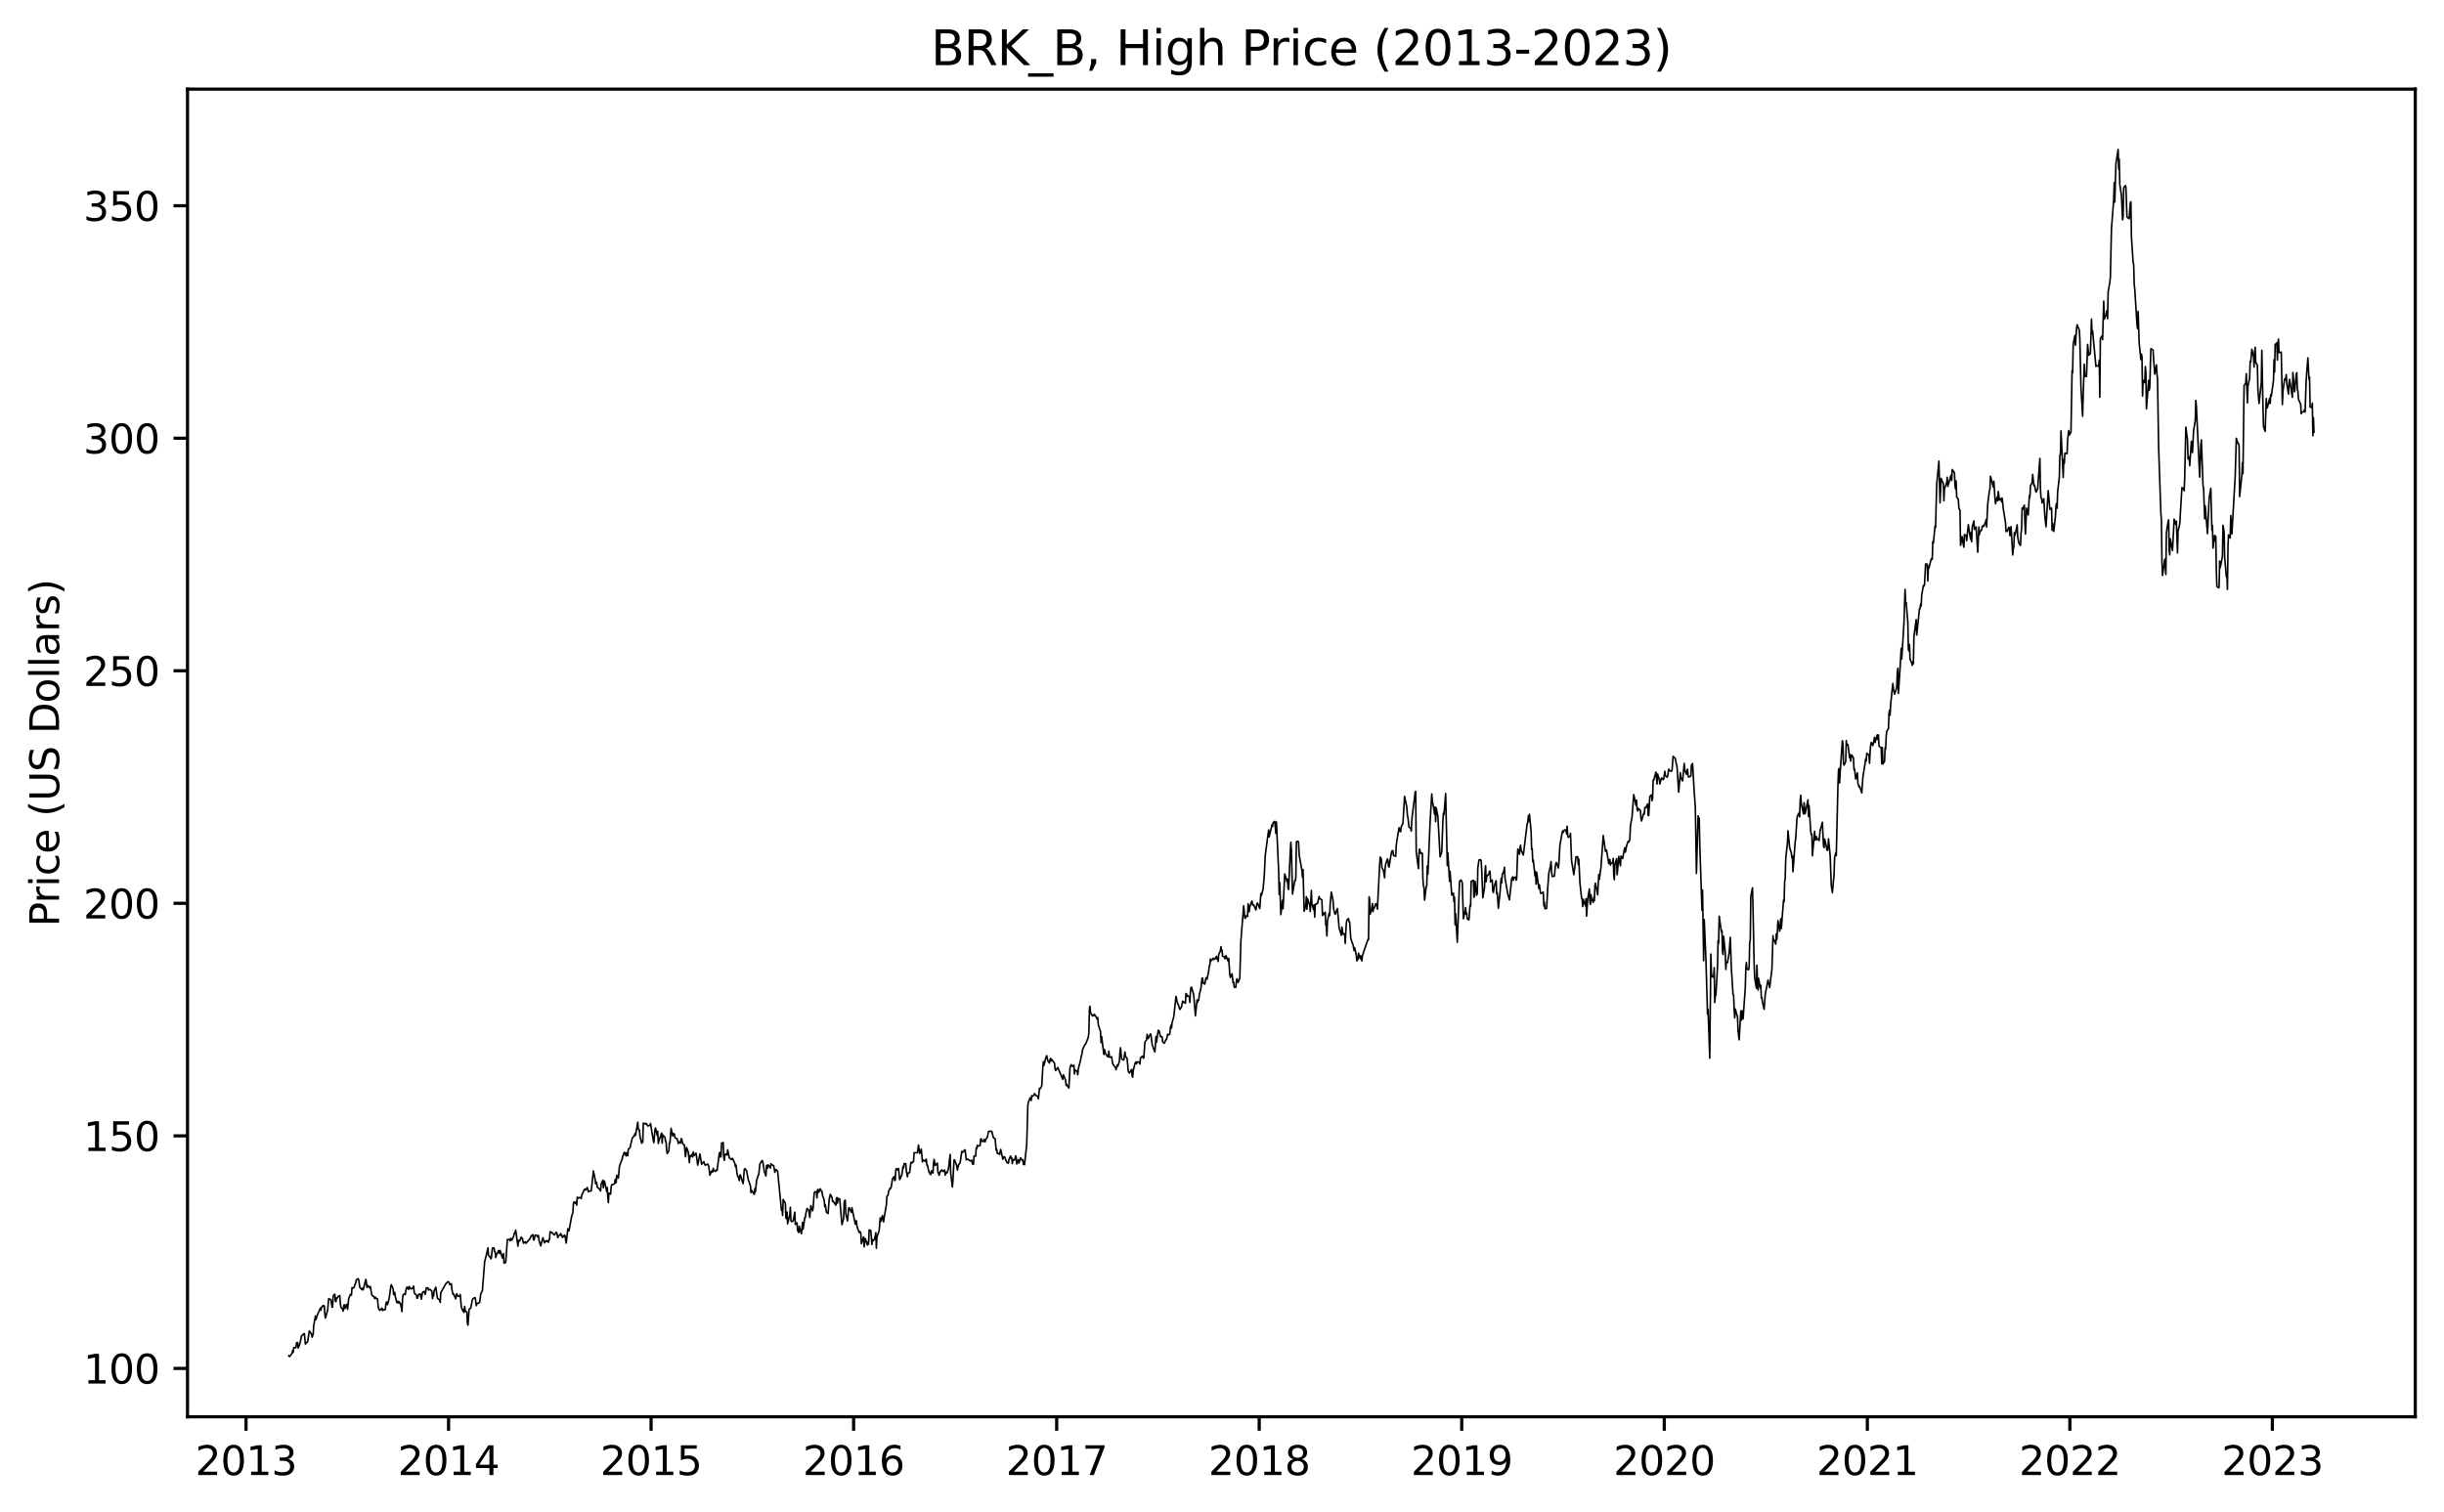 <?xml version="1.0" encoding="utf-8" standalone="no"?>
<!DOCTYPE svg PUBLIC "-//W3C//DTD SVG 1.1//EN"
  "http://www.w3.org/Graphics/SVG/1.1/DTD/svg11.dtd">
<svg xmlns:xlink="http://www.w3.org/1999/xlink" width="612.166pt" height="378.836pt" viewBox="0 0 612.166 378.836" xmlns="http://www.w3.org/2000/svg" version="1.1">
 <defs>
  <style type="text/css">*{stroke-linejoin: round; stroke-linecap: butt}</style>
 </defs>
 <g id="figure_1">
  <g id="patch_1">
   <path d="M 0 378.836 
L 612.166 378.836 
L 612.166 0 
L 0 0 
z
" style="fill: #ffffff"/>
  </g>
  <g id="axes_1">
   <g id="patch_2">
    <path d="M 46.966 354.958 
L 604.966 354.958 
L 604.966 22.318 
L 46.966 22.318 
z
" style="fill: #ffffff"/>
   </g>
   <g id="matplotlib.axis_1">
    <g id="xtick_1">
     <g id="line2d_1">
      <defs>
       <path id="m553e93dfa6" d="M 0 0 
L 0 3.5 
" style="stroke: #000000; stroke-width: 0.8"/>
      </defs>
      <g>
       <use xlink:href="#m553e93dfa6" x="61.628" y="354.958" style="stroke: #000000; stroke-width: 0.8"/>
      </g>
     </g>
     <g id="text_1">
      <!-- 2013 -->
      <g transform="translate(48.903 369.557)scale(0.1 -0.1)">
       <defs>
        <path id="DejaVuSans-32" d="M 1228 531 
L 3431 531 
L 3431 0 
L 469 0 
L 469 531 
Q 828 903 1448 1529 
Q 2069 2156 2228 2338 
Q 2531 2678 2651 2914 
Q 2772 3150 2772 3378 
Q 2772 3750 2511 3984 
Q 2250 4219 1831 4219 
Q 1534 4219 1204 4116 
Q 875 4013 500 3803 
L 500 4441 
Q 881 4594 1212 4672 
Q 1544 4750 1819 4750 
Q 2544 4750 2975 4387 
Q 3406 4025 3406 3419 
Q 3406 3131 3298 2873 
Q 3191 2616 2906 2266 
Q 2828 2175 2409 1742 
Q 1991 1309 1228 531 
z
" transform="scale(0.016)"/>
        <path id="DejaVuSans-30" d="M 2034 4250 
Q 1547 4250 1301 3770 
Q 1056 3291 1056 2328 
Q 1056 1369 1301 889 
Q 1547 409 2034 409 
Q 2525 409 2770 889 
Q 3016 1369 3016 2328 
Q 3016 3291 2770 3770 
Q 2525 4250 2034 4250 
z
M 2034 4750 
Q 2819 4750 3233 4129 
Q 3647 3509 3647 2328 
Q 3647 1150 3233 529 
Q 2819 -91 2034 -91 
Q 1250 -91 836 529 
Q 422 1150 422 2328 
Q 422 3509 836 4129 
Q 1250 4750 2034 4750 
z
" transform="scale(0.016)"/>
        <path id="DejaVuSans-31" d="M 794 531 
L 1825 531 
L 1825 4091 
L 703 3866 
L 703 4441 
L 1819 4666 
L 2450 4666 
L 2450 531 
L 3481 531 
L 3481 0 
L 794 0 
L 794 531 
z
" transform="scale(0.016)"/>
        <path id="DejaVuSans-33" d="M 2597 2516 
Q 3050 2419 3304 2112 
Q 3559 1806 3559 1356 
Q 3559 666 3084 287 
Q 2609 -91 1734 -91 
Q 1441 -91 1130 -33 
Q 819 25 488 141 
L 488 750 
Q 750 597 1062 519 
Q 1375 441 1716 441 
Q 2309 441 2620 675 
Q 2931 909 2931 1356 
Q 2931 1769 2642 2001 
Q 2353 2234 1838 2234 
L 1294 2234 
L 1294 2753 
L 1863 2753 
Q 2328 2753 2575 2939 
Q 2822 3125 2822 3475 
Q 2822 3834 2567 4026 
Q 2313 4219 1838 4219 
Q 1578 4219 1281 4162 
Q 984 4106 628 3988 
L 628 4550 
Q 988 4650 1302 4700 
Q 1616 4750 1894 4750 
Q 2613 4750 3031 4423 
Q 3450 4097 3450 3541 
Q 3450 3153 3228 2886 
Q 3006 2619 2597 2516 
z
" transform="scale(0.016)"/>
       </defs>
       <use xlink:href="#DejaVuSans-32"/>
       <use xlink:href="#DejaVuSans-30" x="63.623"/>
       <use xlink:href="#DejaVuSans-31" x="127.246"/>
       <use xlink:href="#DejaVuSans-33" x="190.869"/>
      </g>
     </g>
    </g>
    <g id="xtick_2">
     <g id="line2d_2">
      <g>
       <use xlink:href="#m553e93dfa6" x="112.355" y="354.958" style="stroke: #000000; stroke-width: 0.8"/>
      </g>
     </g>
     <g id="text_2">
      <!-- 2014 -->
      <g transform="translate(99.63 369.557)scale(0.1 -0.1)">
       <defs>
        <path id="DejaVuSans-34" d="M 2419 4116 
L 825 1625 
L 2419 1625 
L 2419 4116 
z
M 2253 4666 
L 3047 4666 
L 3047 1625 
L 3713 1625 
L 3713 1100 
L 3047 1100 
L 3047 0 
L 2419 0 
L 2419 1100 
L 313 1100 
L 313 1709 
L 2253 4666 
z
" transform="scale(0.016)"/>
       </defs>
       <use xlink:href="#DejaVuSans-32"/>
       <use xlink:href="#DejaVuSans-30" x="63.623"/>
       <use xlink:href="#DejaVuSans-31" x="127.246"/>
       <use xlink:href="#DejaVuSans-34" x="190.869"/>
      </g>
     </g>
    </g>
    <g id="xtick_3">
     <g id="line2d_3">
      <g>
       <use xlink:href="#m553e93dfa6" x="163.082" y="354.958" style="stroke: #000000; stroke-width: 0.8"/>
      </g>
     </g>
     <g id="text_3">
      <!-- 2015 -->
      <g transform="translate(150.357 369.557)scale(0.1 -0.1)">
       <defs>
        <path id="DejaVuSans-35" d="M 691 4666 
L 3169 4666 
L 3169 4134 
L 1269 4134 
L 1269 2991 
Q 1406 3038 1543 3061 
Q 1681 3084 1819 3084 
Q 2600 3084 3056 2656 
Q 3513 2228 3513 1497 
Q 3513 744 3044 326 
Q 2575 -91 1722 -91 
Q 1428 -91 1123 -41 
Q 819 9 494 109 
L 494 744 
Q 775 591 1075 516 
Q 1375 441 1709 441 
Q 2250 441 2565 725 
Q 2881 1009 2881 1497 
Q 2881 1984 2565 2268 
Q 2250 2553 1709 2553 
Q 1456 2553 1204 2497 
Q 953 2441 691 2322 
L 691 4666 
z
" transform="scale(0.016)"/>
       </defs>
       <use xlink:href="#DejaVuSans-32"/>
       <use xlink:href="#DejaVuSans-30" x="63.623"/>
       <use xlink:href="#DejaVuSans-31" x="127.246"/>
       <use xlink:href="#DejaVuSans-35" x="190.869"/>
      </g>
     </g>
    </g>
    <g id="xtick_4">
     <g id="line2d_4">
      <g>
       <use xlink:href="#m553e93dfa6" x="213.81" y="354.958" style="stroke: #000000; stroke-width: 0.8"/>
      </g>
     </g>
     <g id="text_4">
      <!-- 2016 -->
      <g transform="translate(201.085 369.557)scale(0.1 -0.1)">
       <defs>
        <path id="DejaVuSans-36" d="M 2113 2584 
Q 1688 2584 1439 2293 
Q 1191 2003 1191 1497 
Q 1191 994 1439 701 
Q 1688 409 2113 409 
Q 2538 409 2786 701 
Q 3034 994 3034 1497 
Q 3034 2003 2786 2293 
Q 2538 2584 2113 2584 
z
M 3366 4563 
L 3366 3988 
Q 3128 4100 2886 4159 
Q 2644 4219 2406 4219 
Q 1781 4219 1451 3797 
Q 1122 3375 1075 2522 
Q 1259 2794 1537 2939 
Q 1816 3084 2150 3084 
Q 2853 3084 3261 2657 
Q 3669 2231 3669 1497 
Q 3669 778 3244 343 
Q 2819 -91 2113 -91 
Q 1303 -91 875 529 
Q 447 1150 447 2328 
Q 447 3434 972 4092 
Q 1497 4750 2381 4750 
Q 2619 4750 2861 4703 
Q 3103 4656 3366 4563 
z
" transform="scale(0.016)"/>
       </defs>
       <use xlink:href="#DejaVuSans-32"/>
       <use xlink:href="#DejaVuSans-30" x="63.623"/>
       <use xlink:href="#DejaVuSans-31" x="127.246"/>
       <use xlink:href="#DejaVuSans-36" x="190.869"/>
      </g>
     </g>
    </g>
    <g id="xtick_5">
     <g id="line2d_5">
      <g>
       <use xlink:href="#m553e93dfa6" x="264.676" y="354.958" style="stroke: #000000; stroke-width: 0.8"/>
      </g>
     </g>
     <g id="text_5">
      <!-- 2017 -->
      <g transform="translate(251.951 369.557)scale(0.1 -0.1)">
       <defs>
        <path id="DejaVuSans-37" d="M 525 4666 
L 3525 4666 
L 3525 4397 
L 1831 0 
L 1172 0 
L 2766 4134 
L 525 4134 
L 525 4666 
z
" transform="scale(0.016)"/>
       </defs>
       <use xlink:href="#DejaVuSans-32"/>
       <use xlink:href="#DejaVuSans-30" x="63.623"/>
       <use xlink:href="#DejaVuSans-31" x="127.246"/>
       <use xlink:href="#DejaVuSans-37" x="190.869"/>
      </g>
     </g>
    </g>
    <g id="xtick_6">
     <g id="line2d_6">
      <g>
       <use xlink:href="#m553e93dfa6" x="315.403" y="354.958" style="stroke: #000000; stroke-width: 0.8"/>
      </g>
     </g>
     <g id="text_6">
      <!-- 2018 -->
      <g transform="translate(302.678 369.557)scale(0.1 -0.1)">
       <defs>
        <path id="DejaVuSans-38" d="M 2034 2216 
Q 1584 2216 1326 1975 
Q 1069 1734 1069 1313 
Q 1069 891 1326 650 
Q 1584 409 2034 409 
Q 2484 409 2743 651 
Q 3003 894 3003 1313 
Q 3003 1734 2745 1975 
Q 2488 2216 2034 2216 
z
M 1403 2484 
Q 997 2584 770 2862 
Q 544 3141 544 3541 
Q 544 4100 942 4425 
Q 1341 4750 2034 4750 
Q 2731 4750 3128 4425 
Q 3525 4100 3525 3541 
Q 3525 3141 3298 2862 
Q 3072 2584 2669 2484 
Q 3125 2378 3379 2068 
Q 3634 1759 3634 1313 
Q 3634 634 3220 271 
Q 2806 -91 2034 -91 
Q 1263 -91 848 271 
Q 434 634 434 1313 
Q 434 1759 690 2068 
Q 947 2378 1403 2484 
z
M 1172 3481 
Q 1172 3119 1398 2916 
Q 1625 2713 2034 2713 
Q 2441 2713 2670 2916 
Q 2900 3119 2900 3481 
Q 2900 3844 2670 4047 
Q 2441 4250 2034 4250 
Q 1625 4250 1398 4047 
Q 1172 3844 1172 3481 
z
" transform="scale(0.016)"/>
       </defs>
       <use xlink:href="#DejaVuSans-32"/>
       <use xlink:href="#DejaVuSans-30" x="63.623"/>
       <use xlink:href="#DejaVuSans-31" x="127.246"/>
       <use xlink:href="#DejaVuSans-38" x="190.869"/>
      </g>
     </g>
    </g>
    <g id="xtick_7">
     <g id="line2d_7">
      <g>
       <use xlink:href="#m553e93dfa6" x="366.131" y="354.958" style="stroke: #000000; stroke-width: 0.8"/>
      </g>
     </g>
     <g id="text_7">
      <!-- 2019 -->
      <g transform="translate(353.406 369.557)scale(0.1 -0.1)">
       <defs>
        <path id="DejaVuSans-39" d="M 703 97 
L 703 672 
Q 941 559 1184 500 
Q 1428 441 1663 441 
Q 2288 441 2617 861 
Q 2947 1281 2994 2138 
Q 2813 1869 2534 1725 
Q 2256 1581 1919 1581 
Q 1219 1581 811 2004 
Q 403 2428 403 3163 
Q 403 3881 828 4315 
Q 1253 4750 1959 4750 
Q 2769 4750 3195 4129 
Q 3622 3509 3622 2328 
Q 3622 1225 3098 567 
Q 2575 -91 1691 -91 
Q 1453 -91 1209 -44 
Q 966 3 703 97 
z
M 1959 2075 
Q 2384 2075 2632 2365 
Q 2881 2656 2881 3163 
Q 2881 3666 2632 3958 
Q 2384 4250 1959 4250 
Q 1534 4250 1286 3958 
Q 1038 3666 1038 3163 
Q 1038 2656 1286 2365 
Q 1534 2075 1959 2075 
z
" transform="scale(0.016)"/>
       </defs>
       <use xlink:href="#DejaVuSans-32"/>
       <use xlink:href="#DejaVuSans-30" x="63.623"/>
       <use xlink:href="#DejaVuSans-31" x="127.246"/>
       <use xlink:href="#DejaVuSans-39" x="190.869"/>
      </g>
     </g>
    </g>
    <g id="xtick_8">
     <g id="line2d_8">
      <g>
       <use xlink:href="#m553e93dfa6" x="416.858" y="354.958" style="stroke: #000000; stroke-width: 0.8"/>
      </g>
     </g>
     <g id="text_8">
      <!-- 2020 -->
      <g transform="translate(404.133 369.557)scale(0.1 -0.1)">
       <use xlink:href="#DejaVuSans-32"/>
       <use xlink:href="#DejaVuSans-30" x="63.623"/>
       <use xlink:href="#DejaVuSans-32" x="127.246"/>
       <use xlink:href="#DejaVuSans-30" x="190.869"/>
      </g>
     </g>
    </g>
    <g id="xtick_9">
     <g id="line2d_9">
      <g>
       <use xlink:href="#m553e93dfa6" x="467.724" y="354.958" style="stroke: #000000; stroke-width: 0.8"/>
      </g>
     </g>
     <g id="text_9">
      <!-- 2021 -->
      <g transform="translate(454.999 369.557)scale(0.1 -0.1)">
       <use xlink:href="#DejaVuSans-32"/>
       <use xlink:href="#DejaVuSans-30" x="63.623"/>
       <use xlink:href="#DejaVuSans-32" x="127.246"/>
       <use xlink:href="#DejaVuSans-31" x="190.869"/>
      </g>
     </g>
    </g>
    <g id="xtick_10">
     <g id="line2d_10">
      <g>
       <use xlink:href="#m553e93dfa6" x="518.451" y="354.958" style="stroke: #000000; stroke-width: 0.8"/>
      </g>
     </g>
     <g id="text_10">
      <!-- 2022 -->
      <g transform="translate(505.726 369.557)scale(0.1 -0.1)">
       <use xlink:href="#DejaVuSans-32"/>
       <use xlink:href="#DejaVuSans-30" x="63.623"/>
       <use xlink:href="#DejaVuSans-32" x="127.246"/>
       <use xlink:href="#DejaVuSans-32" x="190.869"/>
      </g>
     </g>
    </g>
    <g id="xtick_11">
     <g id="line2d_11">
      <g>
       <use xlink:href="#m553e93dfa6" x="569.179" y="354.958" style="stroke: #000000; stroke-width: 0.8"/>
      </g>
     </g>
     <g id="text_11">
      <!-- 2023 -->
      <g transform="translate(556.454 369.557)scale(0.1 -0.1)">
       <use xlink:href="#DejaVuSans-32"/>
       <use xlink:href="#DejaVuSans-30" x="63.623"/>
       <use xlink:href="#DejaVuSans-32" x="127.246"/>
       <use xlink:href="#DejaVuSans-33" x="190.869"/>
      </g>
     </g>
    </g>
   </g>
   <g id="matplotlib.axis_2">
    <g id="ytick_1">
     <g id="line2d_12">
      <defs>
       <path id="m274e1bd796" d="M 0 0 
L -3.5 0 
" style="stroke: #000000; stroke-width: 0.8"/>
      </defs>
      <g>
       <use xlink:href="#m274e1bd796" x="46.966" y="342.833" style="stroke: #000000; stroke-width: 0.8"/>
      </g>
     </g>
     <g id="text_12">
      <!-- 100 -->
      <g transform="translate(20.878 346.632)scale(0.1 -0.1)">
       <use xlink:href="#DejaVuSans-31"/>
       <use xlink:href="#DejaVuSans-30" x="63.623"/>
       <use xlink:href="#DejaVuSans-30" x="127.246"/>
      </g>
     </g>
    </g>
    <g id="ytick_2">
     <g id="line2d_13">
      <g>
       <use xlink:href="#m274e1bd796" x="46.966" y="284.573" style="stroke: #000000; stroke-width: 0.8"/>
      </g>
     </g>
     <g id="text_13">
      <!-- 150 -->
      <g transform="translate(20.878 288.373)scale(0.1 -0.1)">
       <use xlink:href="#DejaVuSans-31"/>
       <use xlink:href="#DejaVuSans-35" x="63.623"/>
       <use xlink:href="#DejaVuSans-30" x="127.246"/>
      </g>
     </g>
    </g>
    <g id="ytick_3">
     <g id="line2d_14">
      <g>
       <use xlink:href="#m274e1bd796" x="46.966" y="226.314" style="stroke: #000000; stroke-width: 0.8"/>
      </g>
     </g>
     <g id="text_14">
      <!-- 200 -->
      <g transform="translate(20.878 230.114)scale(0.1 -0.1)">
       <use xlink:href="#DejaVuSans-32"/>
       <use xlink:href="#DejaVuSans-30" x="63.623"/>
       <use xlink:href="#DejaVuSans-30" x="127.246"/>
      </g>
     </g>
    </g>
    <g id="ytick_4">
     <g id="line2d_15">
      <g>
       <use xlink:href="#m274e1bd796" x="46.966" y="168.055" style="stroke: #000000; stroke-width: 0.8"/>
      </g>
     </g>
     <g id="text_15">
      <!-- 250 -->
      <g transform="translate(20.878 171.854)scale(0.1 -0.1)">
       <use xlink:href="#DejaVuSans-32"/>
       <use xlink:href="#DejaVuSans-35" x="63.623"/>
       <use xlink:href="#DejaVuSans-30" x="127.246"/>
      </g>
     </g>
    </g>
    <g id="ytick_5">
     <g id="line2d_16">
      <g>
       <use xlink:href="#m274e1bd796" x="46.966" y="109.796" style="stroke: #000000; stroke-width: 0.8"/>
      </g>
     </g>
     <g id="text_16">
      <!-- 300 -->
      <g transform="translate(20.878 113.595)scale(0.1 -0.1)">
       <use xlink:href="#DejaVuSans-33"/>
       <use xlink:href="#DejaVuSans-30" x="63.623"/>
       <use xlink:href="#DejaVuSans-30" x="127.246"/>
      </g>
     </g>
    </g>
    <g id="ytick_6">
     <g id="line2d_17">
      <g>
       <use xlink:href="#m274e1bd796" x="46.966" y="51.537" style="stroke: #000000; stroke-width: 0.8"/>
      </g>
     </g>
     <g id="text_17">
      <!-- 350 -->
      <g transform="translate(20.878 55.336)scale(0.1 -0.1)">
       <use xlink:href="#DejaVuSans-33"/>
       <use xlink:href="#DejaVuSans-35" x="63.623"/>
       <use xlink:href="#DejaVuSans-30" x="127.246"/>
      </g>
     </g>
    </g>
    <g id="text_18">
     <!-- Price (US Dollars) -->
     <g transform="translate(14.798 232.161)rotate(-90)scale(0.1 -0.1)">
      <defs>
       <path id="DejaVuSans-50" d="M 1259 4147 
L 1259 2394 
L 2053 2394 
Q 2494 2394 2734 2622 
Q 2975 2850 2975 3272 
Q 2975 3691 2734 3919 
Q 2494 4147 2053 4147 
L 1259 4147 
z
M 628 4666 
L 2053 4666 
Q 2838 4666 3239 4311 
Q 3641 3956 3641 3272 
Q 3641 2581 3239 2228 
Q 2838 1875 2053 1875 
L 1259 1875 
L 1259 0 
L 628 0 
L 628 4666 
z
" transform="scale(0.016)"/>
       <path id="DejaVuSans-72" d="M 2631 2963 
Q 2534 3019 2420 3045 
Q 2306 3072 2169 3072 
Q 1681 3072 1420 2755 
Q 1159 2438 1159 1844 
L 1159 0 
L 581 0 
L 581 3500 
L 1159 3500 
L 1159 2956 
Q 1341 3275 1631 3429 
Q 1922 3584 2338 3584 
Q 2397 3584 2469 3576 
Q 2541 3569 2628 3553 
L 2631 2963 
z
" transform="scale(0.016)"/>
       <path id="DejaVuSans-69" d="M 603 3500 
L 1178 3500 
L 1178 0 
L 603 0 
L 603 3500 
z
M 603 4863 
L 1178 4863 
L 1178 4134 
L 603 4134 
L 603 4863 
z
" transform="scale(0.016)"/>
       <path id="DejaVuSans-63" d="M 3122 3366 
L 3122 2828 
Q 2878 2963 2633 3030 
Q 2388 3097 2138 3097 
Q 1578 3097 1268 2742 
Q 959 2388 959 1747 
Q 959 1106 1268 751 
Q 1578 397 2138 397 
Q 2388 397 2633 464 
Q 2878 531 3122 666 
L 3122 134 
Q 2881 22 2623 -34 
Q 2366 -91 2075 -91 
Q 1284 -91 818 406 
Q 353 903 353 1747 
Q 353 2603 823 3093 
Q 1294 3584 2113 3584 
Q 2378 3584 2631 3529 
Q 2884 3475 3122 3366 
z
" transform="scale(0.016)"/>
       <path id="DejaVuSans-65" d="M 3597 1894 
L 3597 1613 
L 953 1613 
Q 991 1019 1311 708 
Q 1631 397 2203 397 
Q 2534 397 2845 478 
Q 3156 559 3463 722 
L 3463 178 
Q 3153 47 2828 -22 
Q 2503 -91 2169 -91 
Q 1331 -91 842 396 
Q 353 884 353 1716 
Q 353 2575 817 3079 
Q 1281 3584 2069 3584 
Q 2775 3584 3186 3129 
Q 3597 2675 3597 1894 
z
M 3022 2063 
Q 3016 2534 2758 2815 
Q 2500 3097 2075 3097 
Q 1594 3097 1305 2825 
Q 1016 2553 972 2059 
L 3022 2063 
z
" transform="scale(0.016)"/>
       <path id="DejaVuSans-20" transform="scale(0.016)"/>
       <path id="DejaVuSans-28" d="M 1984 4856 
Q 1566 4138 1362 3434 
Q 1159 2731 1159 2009 
Q 1159 1288 1364 580 
Q 1569 -128 1984 -844 
L 1484 -844 
Q 1016 -109 783 600 
Q 550 1309 550 2009 
Q 550 2706 781 3412 
Q 1013 4119 1484 4856 
L 1984 4856 
z
" transform="scale(0.016)"/>
       <path id="DejaVuSans-55" d="M 556 4666 
L 1191 4666 
L 1191 1831 
Q 1191 1081 1462 751 
Q 1734 422 2344 422 
Q 2950 422 3222 751 
Q 3494 1081 3494 1831 
L 3494 4666 
L 4128 4666 
L 4128 1753 
Q 4128 841 3676 375 
Q 3225 -91 2344 -91 
Q 1459 -91 1007 375 
Q 556 841 556 1753 
L 556 4666 
z
" transform="scale(0.016)"/>
       <path id="DejaVuSans-53" d="M 3425 4513 
L 3425 3897 
Q 3066 4069 2747 4153 
Q 2428 4238 2131 4238 
Q 1616 4238 1336 4038 
Q 1056 3838 1056 3469 
Q 1056 3159 1242 3001 
Q 1428 2844 1947 2747 
L 2328 2669 
Q 3034 2534 3370 2195 
Q 3706 1856 3706 1288 
Q 3706 609 3251 259 
Q 2797 -91 1919 -91 
Q 1588 -91 1214 -16 
Q 841 59 441 206 
L 441 856 
Q 825 641 1194 531 
Q 1563 422 1919 422 
Q 2459 422 2753 634 
Q 3047 847 3047 1241 
Q 3047 1584 2836 1778 
Q 2625 1972 2144 2069 
L 1759 2144 
Q 1053 2284 737 2584 
Q 422 2884 422 3419 
Q 422 4038 858 4394 
Q 1294 4750 2059 4750 
Q 2388 4750 2728 4690 
Q 3069 4631 3425 4513 
z
" transform="scale(0.016)"/>
       <path id="DejaVuSans-44" d="M 1259 4147 
L 1259 519 
L 2022 519 
Q 2988 519 3436 956 
Q 3884 1394 3884 2338 
Q 3884 3275 3436 3711 
Q 2988 4147 2022 4147 
L 1259 4147 
z
M 628 4666 
L 1925 4666 
Q 3281 4666 3915 4102 
Q 4550 3538 4550 2338 
Q 4550 1131 3912 565 
Q 3275 0 1925 0 
L 628 0 
L 628 4666 
z
" transform="scale(0.016)"/>
       <path id="DejaVuSans-6f" d="M 1959 3097 
Q 1497 3097 1228 2736 
Q 959 2375 959 1747 
Q 959 1119 1226 758 
Q 1494 397 1959 397 
Q 2419 397 2687 759 
Q 2956 1122 2956 1747 
Q 2956 2369 2687 2733 
Q 2419 3097 1959 3097 
z
M 1959 3584 
Q 2709 3584 3137 3096 
Q 3566 2609 3566 1747 
Q 3566 888 3137 398 
Q 2709 -91 1959 -91 
Q 1206 -91 779 398 
Q 353 888 353 1747 
Q 353 2609 779 3096 
Q 1206 3584 1959 3584 
z
" transform="scale(0.016)"/>
       <path id="DejaVuSans-6c" d="M 603 4863 
L 1178 4863 
L 1178 0 
L 603 0 
L 603 4863 
z
" transform="scale(0.016)"/>
       <path id="DejaVuSans-61" d="M 2194 1759 
Q 1497 1759 1228 1600 
Q 959 1441 959 1056 
Q 959 750 1161 570 
Q 1363 391 1709 391 
Q 2188 391 2477 730 
Q 2766 1069 2766 1631 
L 2766 1759 
L 2194 1759 
z
M 3341 1997 
L 3341 0 
L 2766 0 
L 2766 531 
Q 2569 213 2275 61 
Q 1981 -91 1556 -91 
Q 1019 -91 701 211 
Q 384 513 384 1019 
Q 384 1609 779 1909 
Q 1175 2209 1959 2209 
L 2766 2209 
L 2766 2266 
Q 2766 2663 2505 2880 
Q 2244 3097 1772 3097 
Q 1472 3097 1187 3025 
Q 903 2953 641 2809 
L 641 3341 
Q 956 3463 1253 3523 
Q 1550 3584 1831 3584 
Q 2591 3584 2966 3190 
Q 3341 2797 3341 1997 
z
" transform="scale(0.016)"/>
       <path id="DejaVuSans-73" d="M 2834 3397 
L 2834 2853 
Q 2591 2978 2328 3040 
Q 2066 3103 1784 3103 
Q 1356 3103 1142 2972 
Q 928 2841 928 2578 
Q 928 2378 1081 2264 
Q 1234 2150 1697 2047 
L 1894 2003 
Q 2506 1872 2764 1633 
Q 3022 1394 3022 966 
Q 3022 478 2636 193 
Q 2250 -91 1575 -91 
Q 1294 -91 989 -36 
Q 684 19 347 128 
L 347 722 
Q 666 556 975 473 
Q 1284 391 1588 391 
Q 1994 391 2212 530 
Q 2431 669 2431 922 
Q 2431 1156 2273 1281 
Q 2116 1406 1581 1522 
L 1381 1569 
Q 847 1681 609 1914 
Q 372 2147 372 2553 
Q 372 3047 722 3315 
Q 1072 3584 1716 3584 
Q 2034 3584 2315 3537 
Q 2597 3491 2834 3397 
z
" transform="scale(0.016)"/>
       <path id="DejaVuSans-29" d="M 513 4856 
L 1013 4856 
Q 1481 4119 1714 3412 
Q 1947 2706 1947 2009 
Q 1947 1309 1714 600 
Q 1481 -109 1013 -844 
L 513 -844 
Q 928 -128 1133 580 
Q 1338 1288 1338 2009 
Q 1338 2731 1133 3434 
Q 928 4138 513 4856 
z
" transform="scale(0.016)"/>
      </defs>
      <use xlink:href="#DejaVuSans-50"/>
      <use xlink:href="#DejaVuSans-72" x="58.553"/>
      <use xlink:href="#DejaVuSans-69" x="99.666"/>
      <use xlink:href="#DejaVuSans-63" x="127.449"/>
      <use xlink:href="#DejaVuSans-65" x="182.43"/>
      <use xlink:href="#DejaVuSans-20" x="243.953"/>
      <use xlink:href="#DejaVuSans-28" x="275.74"/>
      <use xlink:href="#DejaVuSans-55" x="314.754"/>
      <use xlink:href="#DejaVuSans-53" x="387.947"/>
      <use xlink:href="#DejaVuSans-20" x="451.424"/>
      <use xlink:href="#DejaVuSans-44" x="483.211"/>
      <use xlink:href="#DejaVuSans-6f" x="560.213"/>
      <use xlink:href="#DejaVuSans-6c" x="621.395"/>
      <use xlink:href="#DejaVuSans-6c" x="649.178"/>
      <use xlink:href="#DejaVuSans-61" x="676.961"/>
      <use xlink:href="#DejaVuSans-72" x="738.24"/>
      <use xlink:href="#DejaVuSans-73" x="779.354"/>
      <use xlink:href="#DejaVuSans-29" x="831.453"/>
     </g>
    </g>
   </g>
   <g id="line2d_18">
    <path d="M 579.602 108.281 
L 579.463 104.634 
L 579.324 109.155 
L 579.185 100.999 
L 579.046 102.117 
L 578.629 101.966 
L 578.49 94.439 
L 578.351 95.027 
L 578.073 89.65 
L 577.656 95.045 
L 577.378 103.248 
L 577.239 102.63 
L 577.1 103.061 
L 576.544 103.318 
L 576.405 103.65 
L 576.266 101.29 
L 575.711 99.997 
L 575.572 97.911 
L 575.433 97.713 
L 575.294 93.367 
L 575.155 93.786 
L 574.738 98.167 
L 574.321 93.309 
L 574.182 99.542 
L 573.487 95.033 
L 573.348 95.977 
L 573.209 98.713 
L 572.792 96.128 
L 572.653 93.856 
L 572.514 95.173 
L 572.375 94.847 
L 572.236 94.963 
L 571.819 98.133 
L 571.68 101.366 
L 571.402 88.217 
L 570.846 88.333 
L 570.707 84.954 
L 570.568 85.828 
L 570.429 90.221 
L 570.29 85.91 
L 569.873 86.306 
L 569.734 93.215 
L 569.596 90.116 
L 569.457 95.365 
L 568.901 99.263 
L 568.762 98.867 
L 568.623 101.103 
L 568.484 99.805 
L 567.928 102.141 
L 567.789 102.222 
L 567.65 99.845 
L 567.372 108.072 
L 566.955 106.918 
L 566.816 101.686 
L 566.538 87.762 
L 566.399 95.919 
L 565.843 101.069 
L 565.565 97.806 
L 565.426 91.549 
L 565.009 90.71 
L 564.87 87.005 
L 564.731 88.124 
L 564.592 91.98 
L 564.453 89.242 
L 564.036 87.518 
L 563.758 90.653 
L 563.619 90.506 
L 563.48 94.765 
L 563.064 96.746 
L 562.925 100.917 
L 562.647 93.612 
L 562.508 96 
L 562.091 96.594 
L 561.813 118.651 
L 561.674 115.921 
L 561.535 119.001 
L 560.979 124.396 
L 560.84 111.823 
L 560.701 111.113 
L 560.562 111.089 
L 560.145 109.819 
L 559.867 119.351 
L 559.033 133.752 
L 558.755 129.185 
L 558.616 134.743 
L 558.199 134.009 
L 558.06 136.852 
L 557.921 147.641 
L 557.782 143.621 
L 557.643 144.501 
L 557.226 139.514 
L 557.087 133.274 
L 556.809 131.585 
L 556.67 139.427 
L 556.115 142.223 
L 555.976 140.557 
L 555.837 147.163 
L 555.698 147.268 
L 555.281 146.919 
L 555.142 143.004 
L 555.003 134.358 
L 554.864 135.383 
L 554.725 134.113 
L 554.308 137.323 
L 554.169 131.62 
L 554.03 132.861 
L 553.752 122.333 
L 553.335 124.92 
L 553.057 131.072 
L 552.918 133.694 
L 552.362 126.784 
L 552.223 129.977 
L 551.945 122.24 
L 551.806 121.646 
L 551.389 110.227 
L 551.25 111.567 
L 550.972 119.537 
L 550.138 101.768 
L 549.999 100.3 
L 549.861 105.415 
L 549.444 107.827 
L 549.166 113.373 
L 549.027 112.626 
L 548.888 110.577 
L 548.471 116.671 
L 548.332 114.48 
L 548.193 114.597 
L 548.054 115.004 
L 547.915 110.146 
L 547.498 107 
L 547.22 119.63 
L 547.081 122.945 
L 546.942 122.537 
L 546.525 122.147 
L 545.969 131.352 
L 545.552 133.1 
L 545.413 138.524 
L 545.135 130.56 
L 544.996 131.403 
L 544.579 130.059 
L 544.162 137.924 
L 543.606 134.964 
L 543.467 139.019 
L 543.329 137.83 
L 543.19 130.245 
L 543.051 130.734 
L 542.634 133.484 
L 542.495 143.924 
L 542.217 140.114 
L 541.661 144.169 
L 541.522 140.79 
L 541.383 130.187 
L 541.244 128.486 
L 540.688 112.126 
L 540.41 94.882 
L 540.271 93.728 
L 540.132 91.409 
L 539.715 93.716 
L 539.437 90.232 
L 539.298 87.681 
L 538.742 87.378 
L 538.464 96.991 
L 538.325 97.783 
L 538.186 95.301 
L 537.63 102.439 
L 537.491 93.285 
L 537.352 91.806 
L 537.213 95.872 
L 536.797 95.266 
L 536.658 99.228 
L 536.519 89.347 
L 536.38 88.695 
L 536.241 90.081 
L 535.824 86.059 
L 535.546 78.01 
L 535.407 82.321 
L 535.268 81.4 
L 534.712 72.44 
L 534.573 71.188 
L 534.434 66.23 
L 534.295 65.694 
L 533.878 59.448 
L 533.739 50.535 
L 533.6 50.849 
L 533.322 54.811 
L 532.766 54.38 
L 532.488 46.876 
L 532.349 46.492 
L 531.932 47.051 
L 531.793 54.252 
L 531.654 55.067 
L 531.376 48.933 
L 530.959 46.198 
L 530.82 39.885 
L 530.681 42.39 
L 530.542 37.438 
L 529.987 41.039 
L 529.709 50.616 
L 529.57 45.769 
L 529.431 50.127 
L 528.875 57.211 
L 528.597 69.504 
L 528.458 70.786 
L 528.041 73.105 
L 527.902 79.851 
L 527.763 77.788 
L 527.624 77.998 
L 527.485 78.989 
L 527.068 79.956 
L 526.929 75.458 
L 526.651 85.094 
L 526.512 84.162 
L 526.095 84.826 
L 525.956 99.531 
L 525.817 90.221 
L 525.678 91.817 
L 525.122 91.53 
L 524.983 91.806 
L 524.149 82.857 
L 524.01 83.626 
L 523.871 79.932 
L 523.594 88.566 
L 523.177 89.011 
L 522.899 86.305 
L 522.621 94.299 
L 522.204 94.311 
L 522.065 91.246 
L 521.787 99.158 
L 521.648 104.285 
L 521.231 96.956 
L 520.953 84.919 
L 520.814 82.659 
L 520.258 81.36 
L 520.119 82.449 
L 519.841 86.492 
L 519.702 84.045 
L 519.285 86.259 
L 519.146 93.355 
L 519.007 92.924 
L 518.729 108.281 
L 518.312 108.992 
L 518.173 107.878 
L 517.895 110.041 
L 517.756 113.653 
L 517.2 113.548 
L 517.062 116.123 
L 516.923 115.144 
L 516.784 119.607 
L 516.228 107.955 
L 516.089 113.874 
L 515.95 113.979 
L 515.811 119.607 
L 515.394 123.196 
L 515.255 127.332 
L 515.116 126.144 
L 514.977 126.796 
L 514.838 129.409 
L 514.421 133.135 
L 514.282 132.669 
L 514.143 131.096 
L 514.004 132.867 
L 513.865 127.297 
L 513.448 127.612 
L 513.031 122.928 
L 512.475 131.969 
L 512.197 129.464 
L 511.919 124.955 
L 511.502 125.992 
L 511.363 124.862 
L 511.224 124.664 
L 511.085 122.625 
L 510.946 114.865 
L 510.391 122.462 
L 509.974 123.289 
L 509.557 121.448 
L 509.418 121.611 
L 509.14 118.861 
L 509.001 120.9 
L 508.584 121.681 
L 508.445 124.617 
L 508.306 124.128 
L 508.028 129.01 
L 507.611 127.309 
L 507.333 133.787 
L 507.194 131.329 
L 507.055 126.563 
L 506.638 127.6 
L 506.499 127.285 
L 506.36 132.642 
L 506.221 133.484 
L 506.082 136.642 
L 505.665 136.001 
L 505.387 134.521 
L 505.248 131.492 
L 505.109 132.371 
L 504.692 134.113 
L 504.553 133.449 
L 504.414 137.05 
L 504.275 137.504 
L 504.136 139.03 
L 503.72 131.934 
L 503.581 134.02 
L 503.442 134.195 
L 503.303 132.191 
L 503.164 132.121 
L 502.747 133.135 
L 502.608 132.971 
L 502.469 133.158 
L 502.33 130.874 
L 501.774 127.483 
L 501.496 124.78 
L 501.357 125.724 
L 501.218 124.897 
L 500.801 125.281 
L 500.523 123.126 
L 500.384 125.433 
L 500.245 124.501 
L 499.828 126.202 
L 499.689 124.763 
L 499.411 120.551 
L 499.272 122.042 
L 498.577 119.327 
L 498.438 122.543 
L 498.299 122.928 
L 497.882 126.307 
L 497.604 132.028 
L 497.466 130.175 
L 497.327 130.793 
L 496.91 131.841 
L 496.771 131.655 
L 496.632 131.958 
L 496.493 131.83 
L 496.354 132.808 
L 495.937 133.193 
L 495.798 133.95 
L 495.659 132.028 
L 495.381 138.343 
L 494.964 132.016 
L 494.825 132.354 
L 494.686 132.214 
L 494.547 132.622 
L 494.408 130.508 
L 493.991 132.074 
L 493.852 135.733 
L 493.713 133.461 
L 493.574 135.104 
L 493.018 131.457 
L 492.601 135.459 
L 492.462 134.195 
L 492.045 133.904 
L 491.906 137.089 
L 491.628 135.768 
L 491.489 134.445 
L 491.072 136.619 
L 490.933 127.856 
L 490.656 127.315 
L 490.517 125.118 
L 490.1 124.524 
L 489.961 120.504 
L 489.822 122.508 
L 489.683 121.564 
L 489.544 118.442 
L 488.988 117.635 
L 488.849 120.399 
L 488.71 119.036 
L 487.876 121.867 
L 487.737 119.584 
L 487.598 120.97 
L 487.042 122.456 
L 486.903 125.456 
L 486.764 121.087 
L 486.625 120.9 
L 486.208 119.846 
L 485.93 125.969 
L 485.652 115.525 
L 485.096 121.448 
L 484.818 132.168 
L 484.679 131.795 
L 484.263 136.117 
L 484.124 135.675 
L 483.985 140.137 
L 483.846 139.904 
L 483.707 140.114 
L 483.151 142.328 
L 483.012 141.885 
L 482.873 145.555 
L 482.734 141.349 
L 482.317 141.291 
L 482.039 146.569 
L 481.9 146.849 
L 481.761 146.686 
L 481.344 149.133 
L 481.205 151.824 
L 481.066 151.346 
L 480.927 152.512 
L 480.788 152.5 
L 480.093 159.107 
L 479.954 155.238 
L 479.398 159.444 
L 479.259 166.272 
L 479.12 165.853 
L 478.981 166.692 
L 478.842 166.109 
L 478.425 165.142 
L 478.286 161.484 
L 478.147 163.068 
L 478.008 162.777 
L 477.869 155.891 
L 477.453 150.985 
L 477.314 150.81 
L 477.175 147.664 
L 476.897 156.135 
L 476.341 165.084 
L 476.202 162.451 
L 475.924 167.414 
L 475.507 173.706 
L 475.368 167.403 
L 475.229 168.579 
L 475.09 172.052 
L 474.951 172.739 
L 474.534 173.939 
L 474.256 172.495 
L 474.117 171.248 
L 473.561 176.491 
L 473.422 179.194 
L 473.283 177.936 
L 473.144 178.798 
L 473.005 182.55 
L 472.588 183.226 
L 472.449 184.478 
L 472.31 187.677 
L 472.171 187.362 
L 472.032 190.776 
L 471.615 191.394 
L 471.476 187.269 
L 471.337 191.359 
L 471.199 187.281 
L 471.06 187.257 
L 470.643 186.896 
L 470.504 184.135 
L 470.365 185.3 
L 470.226 184.088 
L 469.67 186.011 
L 469.531 184.717 
L 469.114 186.791 
L 468.697 185.999 
L 468.558 186.74 
L 468.419 188.236 
L 468.28 191.242 
L 468.141 189.18 
L 467.585 188.702 
L 467.446 190.677 
L 467.307 190.077 
L 467.168 191.184 
L 466.612 194.709 
L 466.334 198.641 
L 465.778 196.952 
L 465.639 197.161 
L 465.361 196.183 
L 465.222 193.619 
L 464.805 195.169 
L 464.528 192.641 
L 464.389 192.833 
L 464.25 189.891 
L 463.833 189.157 
L 463.694 189.611 
L 463.555 190.671 
L 463.416 189.052 
L 463.277 189.856 
L 462.86 186.5 
L 462.582 186.698 
L 462.443 185.545 
L 462.304 190.776 
L 461.887 191.685 
L 461.748 191.394 
L 461.609 186.143 
L 461.47 185.568 
L 460.914 193.52 
L 460.775 196.159 
L 460.636 192.547 
L 460.497 192.978 
L 460.358 196.917 
L 459.941 214.36 
L 459.802 213.66 
L 459.524 214.895 
L 459.385 219.113 
L 458.968 223.668 
L 458.69 221.793 
L 458.412 214.36 
L 457.996 210.153 
L 457.857 212.588 
L 457.718 213.055 
L 457.579 212.973 
L 457.44 211.959 
L 457.023 210.205 
L 456.884 212.344 
L 456.745 211.924 
L 456.467 206.005 
L 455.911 208.033 
L 455.633 210.608 
L 455.494 210.118 
L 455.077 210.375 
L 454.938 209.553 
L 454.799 210.351 
L 454.66 210.479 
L 454.521 208.289 
L 453.965 214.394 
L 453.826 208.976 
L 453.687 209.128 
L 453.548 208.312 
L 453.131 201.834 
L 452.992 204.549 
L 452.853 200.377 
L 452.158 203.867 
L 451.88 201.123 
L 451.741 203.954 
L 451.186 201.286 
L 451.047 199.236 
L 450.908 200.575 
L 450.769 204.654 
L 450.63 203.652 
L 450.213 204.397 
L 450.074 205.364 
L 449.796 210.002 
L 449.657 210.817 
L 449.101 218.403 
L 448.962 214.418 
L 448.823 214.942 
L 448.684 213.707 
L 448.267 212.367 
L 447.85 208.137 
L 447.711 211.26 
L 447.294 214.954 
L 447.155 220.034 
L 447.016 220.85 
L 446.877 225.953 
L 446.738 225.522 
L 446.182 232.641 
L 446.043 230.194 
L 445.765 233.317 
L 445.348 230.649 
L 445.07 235.356 
L 444.932 233.946 
L 444.793 236.533 
L 444.376 235.496 
L 444.237 235.717 
L 444.098 234.412 
L 443.82 242.837 
L 443.264 247.427 
L 442.847 245.517 
L 442.152 249.094 
L 441.874 252.857 
L 441.457 251.133 
L 441.318 249.945 
L 441.179 250.026 
L 441.04 246.833 
L 440.901 247.521 
L 440.484 245.097 
L 440.345 248.033 
L 440.206 245.948 
L 440.067 241.811 
L 439.928 247.556 
L 439.511 244.934 
L 439.372 241.544 
L 439.094 227.724 
L 438.955 222.434 
L 438.538 224.578 
L 438.399 235.508 
L 438.261 236.079 
L 438.122 242.114 
L 437.983 242.965 
L 437.566 242.778 
L 437.427 241.135 
L 437.288 242.65 
L 437.149 247.649 
L 436.593 255.304 
L 436.454 253.521 
L 436.315 253.265 
L 436.176 255.595 
L 436.037 253.265 
L 435.62 260.501 
L 435.342 258.229 
L 435.203 254.611 
L 435.064 254.325 
L 434.647 252.811 
L 434.508 255.001 
L 434.369 253.067 
L 434.23 249.35 
L 434.091 249.199 
L 433.674 242.755 
L 433.396 234.843 
L 433.118 238.7 
L 432.701 241.135 
L 432.423 241.031 
L 432.284 242.883 
L 432.145 238.724 
L 431.729 234.587 
L 431.59 239.143 
L 431.451 238.444 
L 431.312 233.119 
L 431.173 233.48 
L 430.617 229.542 
L 430.478 236.312 
L 430.339 235.636 
L 430.2 242.149 
L 429.783 249.362 
L 429.644 249.257 
L 429.505 251.168 
L 429.366 242.429 
L 429.227 244.829 
L 428.81 244.678 
L 428.671 243.839 
L 428.532 239.05 
L 428.254 265.127 
L 427.837 252.904 
L 427.698 254.069 
L 427.281 239.854 
L 426.864 230.392 
L 426.725 240.681 
L 426.447 222.982 
L 426.308 228.087 
L 425.752 211.458 
L 425.613 204.945 
L 425.474 205.166 
L 425.335 204.409 
L 424.919 218.811 
L 424.641 202.277 
L 424.363 198.42 
L 423.946 191.277 
L 423.668 191.697 
L 423.529 194.412 
L 422.973 194.691 
L 422.834 194.388 
L 422.695 192.71 
L 422.556 193.002 
L 422.417 193.98 
L 422 192.967 
L 421.861 191.266 
L 421.444 195.647 
L 421.027 194.889 
L 420.888 193.596 
L 420.471 198.466 
L 420.054 192.046 
L 419.776 190.916 
L 419.637 190.042 
L 419.081 189.483 
L 418.803 192.943 
L 418.665 193.235 
L 418.526 193.142 
L 418.109 193.071 
L 417.97 192.699 
L 417.692 194.551 
L 417.553 194.703 
L 417.136 194.353 
L 416.997 193.235 
L 416.719 195.181 
L 416.58 195.32 
L 416.163 194.889 
L 415.746 196.427 
L 415.607 195.239 
L 415.19 193.922 
L 415.051 196.416 
L 414.773 193.421 
L 414.217 195.437 
L 414.078 195.414 
L 413.939 199.923 
L 413.8 200.599 
L 413.661 199.166 
L 413.244 199.515 
L 412.966 204.312 
L 412.827 204.292 
L 412.688 201.403 
L 412.271 202.335 
L 411.994 202.323 
L 411.855 203.943 
L 411.716 203.721 
L 411.16 205.685 
L 411.021 204.91 
L 410.882 203.011 
L 410.743 202.952 
L 410.326 202.51 
L 410.187 203.162 
L 410.048 202.696 
L 409.909 200.459 
L 409.77 201.739 
L 409.214 199.084 
L 408.797 204.619 
L 408.38 206.937 
L 408.241 210.34 
L 407.963 210.969 
L 407.824 210.771 
L 407.407 211.948 
L 407.129 213.486 
L 406.99 212.367 
L 406.851 212.868 
L 406.434 215.105 
L 406.295 214.686 
L 406.156 214.697 
L 406.017 214.488 
L 405.878 216.911 
L 405.462 214.569 
L 405.184 217.89 
L 405.045 219.16 
L 404.906 215.129 
L 404.489 216.667 
L 404.35 220.384 
L 404.211 219.218 
L 404.072 215.059 
L 403.933 216.177 
L 403.516 216.247 
L 403.377 216.771 
L 403.238 215.315 
L 402.96 216.375 
L 402.404 212.985 
L 402.265 213.124 
L 402.126 213.311 
L 401.57 209.326 
L 401.014 217.226 
L 400.597 220.314 
L 400.458 219.067 
L 400.18 224.182 
L 399.624 221.245 
L 399.485 221.887 
L 399.346 225.65 
L 399.207 224.8 
L 399.068 226.081 
L 398.652 225.242 
L 398.513 224.136 
L 398.374 226.582 
L 398.235 225.982 
L 398.096 222.702 
L 397.679 225.289 
L 397.401 229.519 
L 397.262 225.149 
L 397.123 226.932 
L 396.567 225.301 
L 396.428 227.135 
L 396.289 225.231 
L 396.15 225.033 
L 395.733 221.153 
L 395.455 215.245 
L 395.316 216.573 
L 395.177 214.662 
L 394.76 214.628 
L 394.482 216.981 
L 394.204 219.137 
L 393.648 215.718 
L 393.37 208.79 
L 393.231 209.489 
L 392.814 209.78 
L 392.675 209.361 
L 392.536 206.996 
L 392.398 208.93 
L 392.259 207.904 
L 391.842 207.939 
L 391.564 208.545 
L 391.425 208.149 
L 391.286 208.592 
L 390.73 211.703 
L 390.452 216.434 
L 390.313 217.471 
L 389.896 216.154 
L 389.757 216.119 
L 389.618 216.632 
L 389.34 219.498 
L 388.784 219.603 
L 388.645 218.624 
L 388.506 215.839 
L 388.367 216.9 
L 387.95 218.694 
L 387.672 222.411 
L 387.394 227.573 
L 386.977 227.678 
L 386.838 226.068 
L 386.699 226.909 
L 386.56 223.506 
L 386.004 223.844 
L 385.865 223.774 
L 385.588 221.668 
L 385.449 222.609 
L 384.893 218.554 
L 384.754 221.502 
L 384.615 218.374 
L 384.476 219.428 
L 384.059 215.49 
L 383.92 215.921 
L 383.781 212.658 
L 383.642 212.798 
L 383.503 208.242 
L 383.086 203.989 
L 382.947 205.691 
L 382.808 204.421 
L 382.669 206.133 
L 382.53 206.25 
L 381.557 214.231 
L 381.001 212.996 
L 380.862 211.761 
L 380.723 212.519 
L 380.584 214.022 
L 380.167 212.712 
L 379.889 220.22 
L 379.75 220.523 
L 379.611 219.743 
L 379.195 219.871 
L 379.056 220.558 
L 378.917 219.673 
L 378.639 220.139 
L 378.083 225.44 
L 377.666 224.007 
L 376.971 219.964 
L 376.832 217.284 
L 376.693 218.216 
L 376.276 219.137 
L 376.137 221.234 
L 375.998 220.069 
L 375.72 223.634 
L 375.303 227.549 
L 375.025 223.634 
L 374.886 223.984 
L 374.747 220.64 
L 374.33 221.84 
L 374.052 223.634 
L 373.913 223.227 
L 373.774 220.488 
L 373.357 220.966 
L 373.218 218.321 
L 373.079 218.251 
L 372.94 218.95 
L 372.385 219.568 
L 372.246 220.908 
L 372.107 216.9 
L 371.968 218.543 
L 371.829 222.434 
L 371.412 224.916 
L 371.134 217.878 
L 370.995 215.641 
L 370.856 215.362 
L 370.439 215.478 
L 370.161 217.471 
L 370.022 223.809 
L 369.883 224.275 
L 369.466 220.791 
L 369.327 224.45 
L 369.188 224.788 
L 369.049 220.535 
L 368.493 220.803 
L 368.354 227.002 
L 368.215 226.815 
L 367.937 230.462 
L 367.52 230.218 
L 367.381 228.761 
L 367.242 229.018 
L 367.103 227.386 
L 366.964 228.318 
L 366.547 230.171 
L 366.269 221.188 
L 365.992 220.477 
L 365.575 220.791 
L 365.297 228.726 
L 365.019 236.055 
L 364.602 228.878 
L 364.463 231.709 
L 364.324 224.788 
L 364.185 225.918 
L 364.046 223.751 
L 363.629 224.275 
L 363.212 218.286 
L 363.073 220.791 
L 362.656 213.674 
L 362.517 216.853 
L 362.1 198.832 
L 361.683 204.078 
L 361.544 203.733 
L 361.405 205.76 
L 361.127 213.497 
L 360.71 214.674 
L 360.154 204.49 
L 359.737 202.428 
L 359.599 205.842 
L 359.46 202.172 
L 359.321 204.001 
L 359.182 202.795 
L 358.765 200.692 
L 358.626 198.909 
L 358.209 205.912 
L 357.653 218.997 
L 357.514 216.911 
L 357.375 221.933 
L 357.236 222.106 
L 356.819 225.51 
L 356.68 222.318 
L 356.541 222.015 
L 356.402 220.197 
L 356.263 213.765 
L 355.846 213.789 
L 355.568 212.717 
L 355.429 213.754 
L 355.29 217.622 
L 354.734 213.392 
L 354.595 198.268 
L 354.456 198.42 
L 354.317 199.795 
L 353.761 204.176 
L 353.622 205.597 
L 353.483 208.207 
L 353.344 207.514 
L 352.928 207.229 
L 352.65 204.852 
L 352.511 204.199 
L 352.372 202.218 
L 351.816 199.515 
L 351.399 206.355 
L 350.982 207.077 
L 350.843 208.347 
L 350.704 208.336 
L 350.426 207.357 
L 349.87 210.701 
L 349.731 211.796 
L 349.592 214.546 
L 349.036 214.313 
L 348.897 213.148 
L 348.758 213.124 
L 348.619 213.264 
L 348.48 213.789 
L 347.924 217.238 
L 347.785 217.028 
L 347.646 215.42 
L 347.507 215.204 
L 347.09 216.445 
L 346.951 217.436 
L 346.812 219.919 
L 346.534 218.146 
L 346.118 217.261 
L 345.979 215.07 
L 345.84 215 
L 345.701 214.732 
L 345.562 216.865 
L 345.006 227.759 
L 344.867 226.664 
L 344.728 226.855 
L 344.589 226.419 
L 344.172 227.596 
L 344.033 227.491 
L 343.894 228.4 
L 343.755 226.361 
L 343.616 227.631 
L 343.199 229.041 
L 343.06 225.201 
L 342.921 224.683 
L 342.782 235.414 
L 342.643 235.368 
L 341.67 238.176 
L 341.253 239.493 
L 341.114 240.728 
L 340.836 239.446 
L 340.697 240.18 
L 340.28 238.805 
L 340.141 240.366 
L 340.002 240.425 
L 339.864 240.739 
L 339.725 239.329 
L 339.308 237.407 
L 339.169 238.153 
L 338.891 236.591 
L 338.752 236.382 
L 338.335 235.053 
L 338.057 230.975 
L 337.918 230.987 
L 337.779 230.113 
L 337.362 230.509 
L 337.223 231.348 
L 336.945 236.338 
L 336.806 233.993 
L 336.389 234.028 
L 336.111 232.257 
L 335.972 234.342 
L 335.416 232.432 
L 334.999 227.608 
L 334.443 229.064 
L 334.304 228.819 
L 334.026 227.561 
L 333.887 225.557 
L 333.47 223.506 
L 333.193 226.256 
L 333.054 229.344 
L 332.915 228.854 
L 332.498 230.695 
L 332.359 234.482 
L 332.22 232.059 
L 332.081 231.791 
L 331.942 228.528 
L 331.525 229.169 
L 331.386 228.691 
L 331.247 229.39 
L 331.108 225.545 
L 330.969 225.336 
L 330.552 225.149 
L 330.413 224.59 
L 329.996 226.373 
L 329.579 226.489 
L 329.44 226.78 
L 329.301 229.763 
L 329.162 226.664 
L 329.023 227.911 
L 328.606 226.489 
L 328.467 223.087 
L 328.189 228.365 
L 328.05 226.769 
L 327.494 225.137 
L 327.355 227.806 
L 327.216 224.636 
L 327.077 226.815 
L 326.661 228.307 
L 326.383 217.843 
L 326.244 219.789 
L 326.105 218.088 
L 325.41 214.196 
L 325.271 211.12 
L 325.132 210.747 
L 324.715 210.887 
L 324.576 219.917 
L 324.437 220.686 
L 324.298 220.652 
L 323.742 224.014 
L 323.464 212.874 
L 323.325 211.015 
L 323.186 213.334 
L 322.769 222.854 
L 322.63 222.493 
L 322.491 220.231 
L 322.352 220.838 
L 321.796 218.95 
L 321.379 227.666 
L 321.24 225.545 
L 320.823 229.146 
L 320.545 221.094 
L 320.406 224.077 
L 320.267 218.042 
L 319.712 205.924 
L 319.573 208.778 
L 319.295 205.784 
L 318.878 206.11 
L 318.739 207.089 
L 318.6 206.634 
L 317.905 209.652 
L 317.766 207.928 
L 317.488 209.967 
L 316.932 214.208 
L 316.654 219.645 
L 316.376 222.737 
L 315.959 224.368 
L 315.82 223.833 
L 315.542 227.631 
L 314.986 226.233 
L 314.847 226.361 
L 314.569 227.981 
L 314.013 226.687 
L 313.874 226.827 
L 313.735 226.606 
L 313.597 225.732 
L 313.458 226.011 
L 313.041 227.246 
L 312.902 228.423 
L 312.624 226.408 
L 312.485 229.6 
L 312.068 229.484 
L 311.929 230.101 
L 311.79 230.008 
L 311.512 226.92 
L 310.817 235.636 
L 310.539 245.109 
L 310.122 246.146 
L 309.844 245.214 
L 309.705 245.54 
L 309.566 247.311 
L 309.149 247.358 
L 309.01 246.064 
L 308.871 246.239 
L 308.593 243.967 
L 308.176 244.876 
L 308.037 244.166 
L 307.759 240.075 
L 307.62 240.798 
L 307.065 239.388 
L 306.926 240.145 
L 306.787 240.168 
L 306.648 239.691 
L 306.231 239.562 
L 306.092 238.059 
L 305.953 237.966 
L 305.814 237.174 
L 305.675 238.292 
L 305.258 239.085 
L 305.119 240.879 
L 304.98 240.145 
L 304.841 240.297 
L 304.702 239.574 
L 304.285 240.297 
L 304.007 240.355 
L 303.868 240.063 
L 303.729 240.355 
L 303.312 240.739 
L 303.173 240.25 
L 303.034 241.846 
L 302.895 242.033 
L 302.756 243.244 
L 302.339 245.33 
L 302.061 244.957 
L 301.783 246.542 
L 301.366 246.309 
L 301.227 245.039 
L 301.088 245.039 
L 300.81 247.591 
L 300.394 249.199 
L 300.255 250.597 
L 300.116 250.608 
L 299.977 251.109 
L 299.838 250.504 
L 299.421 254.494 
L 299.004 249.28 
L 298.448 247.323 
L 298.309 247.439 
L 298.17 248.418 
L 298.031 251.133 
L 297.892 249.735 
L 297.475 249.432 
L 297.336 249.618 
L 297.197 249.012 
L 297.058 248.907 
L 296.919 251.366 
L 296.502 250.993 
L 296.363 251.133 
L 296.224 250.818 
L 295.946 252.263 
L 295.529 252.915 
L 295.112 251.61 
L 294.973 251.471 
L 294.556 249.63 
L 294 254.745 
L 293.584 256.213 
L 293.445 257.565 
L 293.306 256.854 
L 293.167 257.343 
L 293.028 259.079 
L 292.611 259.301 
L 292.472 259.091 
L 292.194 260.466 
L 292.055 260.419 
L 291.638 261.363 
L 291.36 261.165 
L 291.221 261.037 
L 291.082 259.743 
L 290.665 259.732 
L 290.387 258.351 
L 290.109 258.124 
L 289.692 261.095 
L 289.553 259.674 
L 289.275 263.53 
L 289.136 263.274 
L 288.58 261.654 
L 288.302 259.312 
L 288.163 258.998 
L 287.607 260.196 
L 287.33 259.149 
L 287.191 260.512 
L 286.774 261.107 
L 286.496 265.057 
L 286.357 265.092 
L 286.218 264.61 
L 285.801 264.859 
L 285.662 265.127 
L 285.523 266.571 
L 285.384 266.082 
L 284.828 266.07 
L 284.689 266.513 
L 284.55 266.047 
L 284.411 266.199 
L 284.272 266.536 
L 283.855 268.168 
L 283.716 269.869 
L 283.577 269.589 
L 283.438 267.923 
L 282.882 268.855 
L 282.604 268.401 
L 282.326 265.231 
L 281.909 264.602 
L 281.77 263.554 
L 281.492 265.546 
L 281.353 265.558 
L 280.936 265.29 
L 280.659 262.493 
L 280.52 263.647 
L 280.381 265.942 
L 279.964 267.154 
L 279.825 266.822 
L 279.547 267.993 
L 279.408 267.527 
L 278.713 266.536 
L 278.435 264.765 
L 278.018 264.894 
L 277.879 264.771 
L 277.74 263.332 
L 277.601 264.765 
L 277.462 264.765 
L 276.906 263.961 
L 276.628 262.887 
L 276.489 264.171 
L 275.933 259.685 
L 275.794 261.223 
L 275.655 258.427 
L 275.099 256.737 
L 274.96 254.943 
L 274.821 255.351 
L 274.543 254.745 
L 274.127 254.116 
L 273.988 254.453 
L 273.849 254.279 
L 273.71 254.558 
L 273.571 254.419 
L 273.154 253.743 
L 273.015 252.111 
L 272.876 252.636 
L 272.737 258.706 
L 272.598 259.872 
L 271.903 261.619 
L 271.764 261.678 
L 271.208 262.785 
L 270.93 264.369 
L 270.791 264.765 
L 270.652 265.651 
L 270.096 267.768 
L 269.957 269.275 
L 269.818 268.436 
L 269.262 268.04 
L 269.123 269.065 
L 268.984 266.863 
L 268.706 267.201 
L 268.289 266.746 
L 268.011 267.527 
L 267.733 272.595 
L 267.317 272.013 
L 267.178 271.617 
L 267.039 271.92 
L 266.9 270.591 
L 266.344 269.275 
L 266.205 270.422 
L 264.954 267.434 
L 264.398 268.226 
L 264.259 267.713 
L 264.12 266.35 
L 263.425 265.418 
L 263.286 265.795 
L 263.147 265.15 
L 263.008 265.441 
L 262.869 266.338 
L 262.452 265.756 
L 262.174 264.474 
L 261.896 265.185 
L 261.479 266.909 
L 261.34 265.986 
L 261.201 267.457 
L 260.924 272.129 
L 260.507 272.782 
L 260.368 272.642 
L 260.09 275.275 
L 259.951 274.681 
L 259.534 274.518 
L 259.117 273.982 
L 258.978 274.425 
L 258.561 274.693 
L 258.422 274.506 
L 258.283 275.73 
L 258.005 275.066 
L 257.588 276.091 
L 257.449 276.868 
L 257.171 286.741 
L 256.615 291.798 
L 256.476 291.04 
L 256.337 291.728 
L 256.198 290.563 
L 256.059 290.761 
L 255.642 290.061 
L 255.225 291.378 
L 255.086 290.528 
L 254.669 291.623 
L 254.531 289.898 
L 254.392 289.572 
L 254.114 290.679 
L 253.697 290.528 
L 253.558 291.506 
L 253.419 290.061 
L 253.28 290.236 
L 253.141 289.607 
L 252.724 290.469 
L 252.585 291.448 
L 252.446 291.221 
L 252.307 291.332 
L 252.168 291.203 
L 251.612 289.794 
L 251.334 289.957 
L 251.195 290.446 
L 250.639 287.964 
L 250.361 289.258 
L 250.222 289.013 
L 249.805 288.966 
L 249.666 287.976 
L 249.527 288.174 
L 249.249 285.284 
L 248.832 285.051 
L 248.415 283.432 
L 247.721 283.408 
L 247.582 283.525 
L 247.304 284.952 
L 246.887 285.471 
L 246.748 286.077 
L 246.609 285.925 
L 246.47 285.459 
L 246.331 285.972 
L 245.914 285.925 
L 245.775 285.319 
L 245.636 285.354 
L 245.497 286.968 
L 244.941 287.195 
L 244.802 286.927 
L 244.663 287.754 
L 244.524 287.546 
L 244.385 289.642 
L 243.968 289.642 
L 243.829 291.669 
L 243.69 291.704 
L 243.551 291.576 
L 243.412 290.667 
L 242.995 290.865 
L 242.439 290.399 
L 242.022 290.574 
L 241.744 288.139 
L 241.605 288.081 
L 241.466 288.407 
L 241.05 288.722 
L 240.911 288.465 
L 240.494 291.297 
L 240.077 291.868 
L 239.799 293.149 
L 239.66 292.077 
L 239.104 290.597 
L 238.965 290.609 
L 238.687 295.806 
L 238.548 297.39 
L 238.131 293.895 
L 237.992 289.234 
L 237.575 292.8 
L 237.158 293.895 
L 236.88 293.697 
L 236.741 294.419 
L 236.602 293.138 
L 236.185 293.475 
L 235.907 293.091 
L 235.768 293.324 
L 235.629 293.312 
L 235.212 294.454 
L 235.073 293.767 
L 234.934 293.79 
L 234.796 291.401 
L 234.24 292.007 
L 233.962 290.469 
L 233.823 291.506 
L 233.684 293.895 
L 233.267 293.324 
L 233.128 294.303 
L 232.711 293.72 
L 232.294 291.914 
L 232.155 291.891 
L 232.016 290.423 
L 231.877 290.516 
L 231.738 290.935 
L 231.182 290.609 
L 231.043 291.099 
L 230.765 287.906 
L 230.348 288.978 
L 230.07 286.869 
L 229.792 288.806 
L 228.958 288.791 
L 228.819 291.006 
L 228.402 291.378 
L 228.264 291.157 
L 228.125 291.401 
L 227.847 293.786 
L 227.43 293.907 
L 227.291 294.827 
L 227.013 293.336 
L 226.874 291.576 
L 226.457 291.506 
L 226.318 292.672 
L 226.179 292.264 
L 225.901 294.338 
L 225.345 295.526 
L 225.067 292.741 
L 224.928 293.184 
L 224.511 292.776 
L 224.372 293.219 
L 224.233 295.713 
L 224.094 295.748 
L 223.955 294.804 
L 223.538 295.34 
L 223.26 297.216 
L 223.121 297.746 
L 222.982 297.635 
L 222.565 298.486 
L 222.426 299.441 
L 222.287 299.546 
L 222.148 299.791 
L 222.009 301.923 
L 221.454 305.116 
L 221.315 306.129 
L 221.176 305.652 
L 221.037 304.533 
L 220.62 306.013 
L 220.481 305.139 
L 220.203 308.343 
L 219.647 309.963 
L 219.508 312.724 
L 219.369 308.833 
L 219.091 310.394 
L 218.674 310.918 
L 218.535 310.557 
L 218.396 311.805 
L 218.118 308.297 
L 217.701 308.145 
L 217.562 311.699 
L 217.423 311.116 
L 217.284 311.932 
L 216.728 310.289 
L 216.45 312.398 
L 216.311 309.893 
L 215.755 311.594 
L 215.616 309.054 
L 215.477 308.599 
L 215.338 308.541 
L 215.199 308.774 
L 214.644 307.248 
L 214.505 305.826 
L 214.366 306.094 
L 214.227 306.677 
L 213.393 302.576 
L 213.254 303.752 
L 212.698 302.576 
L 212.559 302.715 
L 212.281 305.908 
L 211.864 304.184 
L 211.725 300.7 
L 211.586 300.743 
L 211.447 301.306 
L 211.308 305.279 
L 210.891 306.817 
L 210.335 300.362 
L 209.918 300.28 
L 209.779 301.422 
L 209.64 300.024 
L 209.501 300.222 
L 209.362 301.946 
L 208.667 300.886 
L 208.529 301.026 
L 208.39 299.977 
L 207.973 299.231 
L 207.695 300.443 
L 207.417 304.02 
L 207 303.723 
L 206.722 301.818 
L 206.583 302.366 
L 206.444 300.665 
L 206.027 299.499 
L 205.888 298.521 
L 205.749 298.462 
L 205.471 297.833 
L 205.054 298.707 
L 204.915 297.973 
L 204.776 298.078 
L 204.637 300.105 
L 204.498 298.626 
L 204.081 298.556 
L 203.942 298.905 
L 203.664 302.75 
L 203.525 303.345 
L 203.108 302.051 
L 202.83 305.022 
L 202.552 303.158 
L 202.135 302.774 
L 201.858 304.009 
L 201.719 305.069 
L 201.58 305.035 
L 201.163 307.947 
L 201.024 306.246 
L 200.746 309.089 
L 200.607 308.745 
L 200.19 307.201 
L 200.051 308.786 
L 199.773 308.238 
L 199.634 306.351 
L 199.217 306.759 
L 199.078 303.682 
L 198.661 305.908 
L 198.244 306.071 
L 198.105 305.791 
L 197.966 302.447 
L 197.827 304.3 
L 197.271 306.619 
L 197.132 303.659 
L 196.993 305.29 
L 196.854 305.232 
L 196.715 301.469 
L 196.159 300.525 
L 196.02 304.521 
L 195.881 302.576 
L 195.742 303.251 
L 194.77 293.359 
L 194.353 293.021 
L 194.214 293.184 
L 194.075 293.72 
L 193.797 292.054 
L 193.241 291.751 
L 193.102 291.576 
L 192.963 292.66 
L 192.824 292.357 
L 192.407 291.856 
L 192.268 292.66 
L 192.129 291.926 
L 191.99 292.048 
L 191.851 294.629 
L 191.434 293.475 
L 191.156 291.565 
L 191.017 290.865 
L 190.878 290.761 
L 190.322 291.658 
L 190.044 294.314 
L 189.905 294.489 
L 189.488 295.876 
L 189.21 298.602 
L 189.071 297.798 
L 188.932 299.231 
L 188.238 298.206 
L 188.099 298.789 
L 187.96 297.111 
L 187.404 295.468 
L 186.987 293.266 
L 186.57 292.776 
L 186.431 292.951 
L 186.153 296.54 
L 186.014 296.272 
L 185.458 294.349 
L 185.319 294.478 
L 185.18 295.771 
L 184.624 294.116 
L 184.346 291.879 
L 184.207 292.322 
L 184.068 291.483 
L 183.512 290.283 
L 183.373 290.225 
L 183.234 290.51 
L 182.678 290.085 
L 182.262 288.069 
L 182.123 289.351 
L 181.706 289.129 
L 181.567 289.432 
L 181.428 290.714 
L 181.289 289.945 
L 181.15 286.24 
L 180.733 286.414 
L 180.594 289.794 
L 180.455 289.887 
L 180.316 288.745 
L 180.177 288.85 
L 179.621 293.231 
L 179.482 293.009 
L 179.204 293.475 
L 178.787 293.254 
L 178.648 292.706 
L 178.509 293.639 
L 178.37 293.347 
L 178.231 293.417 
L 177.814 294.431 
L 177.536 292.17 
L 177.258 291.623 
L 176.702 291.914 
L 176.563 291.821 
L 176.285 291.04 
L 175.73 291.681 
L 175.313 289.094 
L 174.757 291.903 
L 174.479 289.863 
L 174.34 288.896 
L 173.923 289.444 
L 173.784 289.234 
L 173.645 288.593 
L 173.506 289.852 
L 173.367 289.158 
L 172.95 289.817 
L 172.811 289.549 
L 172.672 291.285 
L 172.394 288.613 
L 171.977 287.51 
L 171.699 289.805 
L 171.421 286.927 
L 171.004 286.531 
L 170.726 285.284 
L 170.587 285.319 
L 170.448 286.38 
L 170.031 286.065 
L 169.892 286.496 
L 169.614 285.308 
L 169.059 285.04 
L 168.92 284.096 
L 168.781 284.259 
L 168.642 283.979 
L 168.503 284.608 
L 168.086 282.674 
L 167.808 286.321 
L 167.669 286.345 
L 167.53 288.36 
L 167.113 289.001 
L 166.974 288.139 
L 166.835 286.007 
L 166.696 285.972 
L 166.557 284.888 
L 166.14 284.575 
L 166.001 284.329 
L 165.862 286.403 
L 165.723 283.874 
L 165.167 285.436 
L 164.889 286.473 
L 164.75 283.42 
L 164.611 284.434 
L 164.194 282.604 
L 164.055 282.977 
L 163.777 286.286 
L 163.638 285.739 
L 162.943 281.462 
L 162.804 281.987 
L 162.666 281.94 
L 162.249 282.092 
L 161.832 281.427 
L 161.693 281.602 
L 161.137 281.381 
L 160.998 286.17 
L 160.859 286.053 
L 160.72 286.414 
L 160.303 284.702 
L 160.164 283.094 
L 160.025 283.105 
L 159.886 282.884 
L 159.747 281.148 
L 159.191 284.399 
L 159.052 284.004 
L 158.913 284.573 
L 158.774 284.643 
L 158.357 285.168 
L 157.801 287.58 
L 157.384 287.894 
L 157.245 289.526 
L 156.967 288.768 
L 156.828 289.607 
L 156.411 288.675 
L 156.272 288.896 
L 156.133 289.526 
L 155.995 289.592 
L 155.856 290.318 
L 155.161 292.17 
L 154.883 295.165 
L 154.466 294.454 
L 154.327 296.319 
L 154.188 295.433 
L 154.049 295.689 
L 153.91 296.633 
L 153.215 296.832 
L 153.076 297.414 
L 152.937 299.162 
L 152.52 298.94 
L 152.381 301.294 
L 152.242 299.977 
L 152.103 297.513 
L 151.964 298.475 
L 151.408 295.887 
L 151.269 295.992 
L 151.13 297.577 
L 150.991 295.689 
L 150.574 296.621 
L 150.435 298.393 
L 150.018 297.745 
L 149.601 297.425 
L 149.463 296.284 
L 149.324 296.144 
L 149.185 296.563 
L 149.046 295.375 
L 148.629 293.371 
L 148.351 296.016 
L 148.073 298.404 
L 147.656 298.346 
L 147.378 298.614 
L 147.1 297.507 
L 146.683 298.148 
L 146.544 297.915 
L 146.405 297.973 
L 145.71 299.43 
L 145.571 300.292 
L 145.293 300.012 
L 145.154 300.012 
L 144.737 300.187 
L 144.598 299.931 
L 144.459 301.935 
L 144.32 301.061 
L 144.181 301.504 
L 143.764 301.119 
L 143.625 301.608 
L 143.486 303.881 
L 143.208 304.615 
L 142.514 308.378 
L 142.236 307.842 
L 141.819 311.431 
L 141.541 309.718 
L 141.402 309.438 
L 141.263 309.683 
L 140.846 310.009 
L 140.707 309.415 
L 140.568 309.532 
L 140.429 309.042 
L 140.29 309.334 
L 139.873 309.683 
L 139.734 310.068 
L 139.456 308.844 
L 139.317 308.716 
L 138.9 309.369 
L 138.761 309.369 
L 138.344 308.868 
L 137.788 308.588 
L 137.649 310.522 
L 137.51 310.627 
L 137.371 311.221 
L 136.954 310.802 
L 136.815 311.046 
L 136.537 310.942 
L 136.399 311.396 
L 135.982 310.091 
L 135.426 312.142 
L 135.009 310.778 
L 134.87 309.52 
L 134.592 309.858 
L 134.453 309.491 
L 134.036 309.45 
L 133.758 310.662 
L 133.619 310.58 
L 133.48 309.334 
L 133.063 309.625 
L 132.646 310.499 
L 131.951 311.198 
L 131.812 311.443 
L 131.673 311.443 
L 131.534 311.128 
L 131.117 311.466 
L 130.839 310.208 
L 130.7 310.301 
L 130.561 309.928 
L 130.144 310.942 
L 129.866 310.755 
L 129.728 312.2 
L 129.172 308.192 
L 129.033 308.751 
L 128.894 308.809 
L 128.616 309.846 
L 128.199 310.709 
L 127.921 310.254 
L 127.782 310.875 
L 127.643 310.522 
L 127.087 310.557 
L 126.67 316.266 
L 126.253 316.488 
L 126.114 314.064 
L 125.836 315.171 
L 125.28 313.284 
L 125.141 314.041 
L 124.863 313.307 
L 124.724 313.738 
L 124.307 314.437 
L 124.168 315.043 
L 124.029 313.645 
L 123.89 313.598 
L 123.751 312.666 
L 123.334 312.666 
L 123.057 315.229 
L 122.918 315.381 
L 122.779 314.928 
L 122.362 314.542 
L 122.223 312.643 
L 121.806 314.495 
L 121.389 316.127 
L 120.833 323.316 
L 120.416 324.19 
L 120.138 326.311 
L 119.999 326.334 
L 119.86 326.52 
L 119.443 326.532 
L 119.304 327.114 
L 119.026 325.099 
L 118.47 325.308 
L 118.331 325.623 
L 117.914 327.685 
L 117.497 328.035 
L 117.219 331.985 
L 117.08 331.659 
L 116.941 328.722 
L 116.525 328.418 
L 116.386 327.301 
L 116.247 328.804 
L 116.108 328.046 
L 115.969 328.524 
L 115.552 327.452 
L 115.274 324.295 
L 115.135 324.784 
L 114.579 324.679 
L 114.44 324.108 
L 114.301 324.364 
L 114.162 325.402 
L 113.606 324.166 
L 113.467 324.271 
L 113.189 323.083 
L 113.05 321.626 
L 112.633 321.859 
L 112.494 321.277 
L 112.216 321.09 
L 111.66 321.615 
L 110.409 323.875 
L 110.27 326.31 
L 110.132 325.693 
L 109.576 325.285 
L 109.437 324.423 
L 109.159 322.489 
L 108.742 323.374 
L 108.603 324.702 
L 108.464 324.679 
L 108.325 325.343 
L 108.186 323.502 
L 107.769 323.059 
L 107.491 323.083 
L 107.352 323.211 
L 107.213 322.698 
L 106.796 322.641 
L 106.518 324.283 
L 106.24 323.537 
L 105.823 323.794 
L 105.545 325.483 
L 105.267 324.19 
L 104.85 324.283 
L 104.572 325.227 
L 104.433 325.238 
L 104.294 324.399 
L 103.877 324.109 
L 103.738 323.712 
L 103.599 322.209 
L 103.322 322.78 
L 102.905 322.908 
L 102.488 322.314 
L 102.349 323.025 
L 101.932 322.442 
L 101.654 323.269 
L 101.515 324.364 
L 101.376 324.096 
L 100.959 324.388 
L 100.82 325.448 
L 100.681 328.606 
L 100.403 326.893 
L 99.986 326.124 
L 99.847 326.462 
L 99.708 326.042 
L 99.569 326.019 
L 99.43 326.389 
L 99.013 324.877 
L 98.874 323.759 
L 98.596 324.333 
L 98.457 322.908 
L 98.04 321.894 
L 97.901 322.127 
L 97.623 324.283 
L 97.484 325.238 
L 97.067 326.859 
L 96.929 326.229 
L 96.79 326.194 
L 96.651 326.753 
L 96.512 328.07 
L 96.095 328.221 
L 95.956 328.093 
L 95.817 328.331 
L 95.678 327.744 
L 95.122 328.291 
L 94.844 327.883 
L 94.705 327.138 
L 94.566 325.413 
L 94.149 325.25 
L 94.01 324.97 
L 93.871 325.355 
L 93.593 324.784 
L 93.176 324.551 
L 93.037 323.933 
L 92.759 322.314 
L 92.62 322.64 
L 92.064 322.022 
L 91.925 322.558 
L 91.647 320.531 
L 90.952 323.153 
L 90.813 322.722 
L 90.674 323.129 
L 90.119 322.489 
L 89.841 320.601 
L 89.702 320.345 
L 89.285 320.601 
L 89.007 321.708 
L 88.868 321.883 
L 88.729 322.477 
L 88.312 322.793 
L 88.173 322.593 
L 88.034 324.446 
L 87.895 324.248 
L 87.756 324.342 
L 87.339 325.355 
L 87.061 328.023 
L 86.783 326.788 
L 86.366 327.848 
L 86.227 326.87 
L 86.088 327.103 
L 85.949 328.489 
L 85.81 327.988 
L 85.393 327.534 
L 85.254 326.625 
L 85.115 324.586 
L 84.837 324.691 
L 84.42 325.262 
L 84.281 325.192 
L 84.142 326.112 
L 84.003 326.019 
L 83.865 324.213 
L 83.448 324.714 
L 83.309 327.487 
L 83.17 327.499 
L 82.892 325.635 
L 82.336 325.355 
L 82.058 328.268 
L 81.502 330.214 
L 81.363 329.177 
L 81.224 327.161 
L 81.085 327.289 
L 80.946 327.044 
L 80.529 327.569 
L 80.39 328.233 
L 80.251 327.709 
L 79.417 329.619 
L 79.139 330.598 
L 79 329.724 
L 78.583 332.113 
L 78.444 334.292 
L 78.166 335.026 
L 78.027 334.21 
L 77.471 333.465 
L 77.055 336.168 
L 76.638 336.471 
L 76.499 336.739 
L 76.221 334.105 
L 76.082 334.175 
L 75.526 334.7 
L 75.109 336.669 
L 74.692 337.717 
L 74.553 336.354 
L 74.275 336.424 
L 74.136 337.636 
L 73.58 337.613 
L 73.441 338.813 
L 73.302 338.358 
L 73.163 339.022 
L 72.607 339.838 
L 72.468 339.838 
L 72.329 339.64 
L 72.329 339.64 
" clip-path="url(#p275cd64af3)" style="fill: none; stroke: #000000; stroke-width: 0.4; stroke-linecap: square"/>
   </g>
   <g id="patch_3">
    <path d="M 46.966 354.958 
L 46.966 22.318 
" style="fill: none; stroke: #000000; stroke-width: 0.8; stroke-linejoin: miter; stroke-linecap: square"/>
   </g>
   <g id="patch_4">
    <path d="M 604.966 354.958 
L 604.966 22.318 
" style="fill: none; stroke: #000000; stroke-width: 0.8; stroke-linejoin: miter; stroke-linecap: square"/>
   </g>
   <g id="patch_5">
    <path d="M 46.966 354.958 
L 604.966 354.958 
" style="fill: none; stroke: #000000; stroke-width: 0.8; stroke-linejoin: miter; stroke-linecap: square"/>
   </g>
   <g id="patch_6">
    <path d="M 46.966 22.318 
L 604.966 22.318 
" style="fill: none; stroke: #000000; stroke-width: 0.8; stroke-linejoin: miter; stroke-linecap: square"/>
   </g>
   <g id="text_19">
    <!-- BRK_B, High Price (2013-2023) -->
    <g transform="translate(233.187 16.318)scale(0.12 -0.12)">
     <defs>
      <path id="DejaVuSans-42" d="M 1259 2228 
L 1259 519 
L 2272 519 
Q 2781 519 3026 730 
Q 3272 941 3272 1375 
Q 3272 1813 3026 2020 
Q 2781 2228 2272 2228 
L 1259 2228 
z
M 1259 4147 
L 1259 2741 
L 2194 2741 
Q 2656 2741 2882 2914 
Q 3109 3088 3109 3444 
Q 3109 3797 2882 3972 
Q 2656 4147 2194 4147 
L 1259 4147 
z
M 628 4666 
L 2241 4666 
Q 2963 4666 3353 4366 
Q 3744 4066 3744 3513 
Q 3744 3084 3544 2831 
Q 3344 2578 2956 2516 
Q 3422 2416 3680 2098 
Q 3938 1781 3938 1306 
Q 3938 681 3513 340 
Q 3088 0 2303 0 
L 628 0 
L 628 4666 
z
" transform="scale(0.016)"/>
      <path id="DejaVuSans-52" d="M 2841 2188 
Q 3044 2119 3236 1894 
Q 3428 1669 3622 1275 
L 4263 0 
L 3584 0 
L 2988 1197 
Q 2756 1666 2539 1819 
Q 2322 1972 1947 1972 
L 1259 1972 
L 1259 0 
L 628 0 
L 628 4666 
L 2053 4666 
Q 2853 4666 3247 4331 
Q 3641 3997 3641 3322 
Q 3641 2881 3436 2590 
Q 3231 2300 2841 2188 
z
M 1259 4147 
L 1259 2491 
L 2053 2491 
Q 2509 2491 2742 2702 
Q 2975 2913 2975 3322 
Q 2975 3731 2742 3939 
Q 2509 4147 2053 4147 
L 1259 4147 
z
" transform="scale(0.016)"/>
      <path id="DejaVuSans-4b" d="M 628 4666 
L 1259 4666 
L 1259 2694 
L 3353 4666 
L 4166 4666 
L 1850 2491 
L 4331 0 
L 3500 0 
L 1259 2247 
L 1259 0 
L 628 0 
L 628 4666 
z
" transform="scale(0.016)"/>
      <path id="DejaVuSans-5f" d="M 3263 -1063 
L 3263 -1509 
L -63 -1509 
L -63 -1063 
L 3263 -1063 
z
" transform="scale(0.016)"/>
      <path id="DejaVuSans-2c" d="M 750 794 
L 1409 794 
L 1409 256 
L 897 -744 
L 494 -744 
L 750 256 
L 750 794 
z
" transform="scale(0.016)"/>
      <path id="DejaVuSans-48" d="M 628 4666 
L 1259 4666 
L 1259 2753 
L 3553 2753 
L 3553 4666 
L 4184 4666 
L 4184 0 
L 3553 0 
L 3553 2222 
L 1259 2222 
L 1259 0 
L 628 0 
L 628 4666 
z
" transform="scale(0.016)"/>
      <path id="DejaVuSans-67" d="M 2906 1791 
Q 2906 2416 2648 2759 
Q 2391 3103 1925 3103 
Q 1463 3103 1205 2759 
Q 947 2416 947 1791 
Q 947 1169 1205 825 
Q 1463 481 1925 481 
Q 2391 481 2648 825 
Q 2906 1169 2906 1791 
z
M 3481 434 
Q 3481 -459 3084 -895 
Q 2688 -1331 1869 -1331 
Q 1566 -1331 1297 -1286 
Q 1028 -1241 775 -1147 
L 775 -588 
Q 1028 -725 1275 -790 
Q 1522 -856 1778 -856 
Q 2344 -856 2625 -561 
Q 2906 -266 2906 331 
L 2906 616 
Q 2728 306 2450 153 
Q 2172 0 1784 0 
Q 1141 0 747 490 
Q 353 981 353 1791 
Q 353 2603 747 3093 
Q 1141 3584 1784 3584 
Q 2172 3584 2450 3431 
Q 2728 3278 2906 2969 
L 2906 3500 
L 3481 3500 
L 3481 434 
z
" transform="scale(0.016)"/>
      <path id="DejaVuSans-68" d="M 3513 2113 
L 3513 0 
L 2938 0 
L 2938 2094 
Q 2938 2591 2744 2837 
Q 2550 3084 2163 3084 
Q 1697 3084 1428 2787 
Q 1159 2491 1159 1978 
L 1159 0 
L 581 0 
L 581 4863 
L 1159 4863 
L 1159 2956 
Q 1366 3272 1645 3428 
Q 1925 3584 2291 3584 
Q 2894 3584 3203 3211 
Q 3513 2838 3513 2113 
z
" transform="scale(0.016)"/>
      <path id="DejaVuSans-2d" d="M 313 2009 
L 1997 2009 
L 1997 1497 
L 313 1497 
L 313 2009 
z
" transform="scale(0.016)"/>
     </defs>
     <use xlink:href="#DejaVuSans-42"/>
     <use xlink:href="#DejaVuSans-52" x="68.604"/>
     <use xlink:href="#DejaVuSans-4b" x="138.086"/>
     <use xlink:href="#DejaVuSans-5f" x="203.662"/>
     <use xlink:href="#DejaVuSans-42" x="253.662"/>
     <use xlink:href="#DejaVuSans-2c" x="322.266"/>
     <use xlink:href="#DejaVuSans-20" x="354.053"/>
     <use xlink:href="#DejaVuSans-48" x="385.84"/>
     <use xlink:href="#DejaVuSans-69" x="461.035"/>
     <use xlink:href="#DejaVuSans-67" x="488.818"/>
     <use xlink:href="#DejaVuSans-68" x="552.295"/>
     <use xlink:href="#DejaVuSans-20" x="615.674"/>
     <use xlink:href="#DejaVuSans-50" x="647.461"/>
     <use xlink:href="#DejaVuSans-72" x="706.014"/>
     <use xlink:href="#DejaVuSans-69" x="747.127"/>
     <use xlink:href="#DejaVuSans-63" x="774.91"/>
     <use xlink:href="#DejaVuSans-65" x="829.891"/>
     <use xlink:href="#DejaVuSans-20" x="891.414"/>
     <use xlink:href="#DejaVuSans-28" x="923.201"/>
     <use xlink:href="#DejaVuSans-32" x="962.215"/>
     <use xlink:href="#DejaVuSans-30" x="1025.838"/>
     <use xlink:href="#DejaVuSans-31" x="1089.461"/>
     <use xlink:href="#DejaVuSans-33" x="1153.084"/>
     <use xlink:href="#DejaVuSans-2d" x="1216.707"/>
     <use xlink:href="#DejaVuSans-32" x="1252.791"/>
     <use xlink:href="#DejaVuSans-30" x="1316.414"/>
     <use xlink:href="#DejaVuSans-32" x="1380.037"/>
     <use xlink:href="#DejaVuSans-33" x="1443.66"/>
     <use xlink:href="#DejaVuSans-29" x="1507.283"/>
    </g>
   </g>
  </g>
 </g>
 <defs>
  <clipPath id="p275cd64af3">
   <rect x="46.966" y="22.318" width="558" height="332.64"/>
  </clipPath>
 </defs>
</svg>

